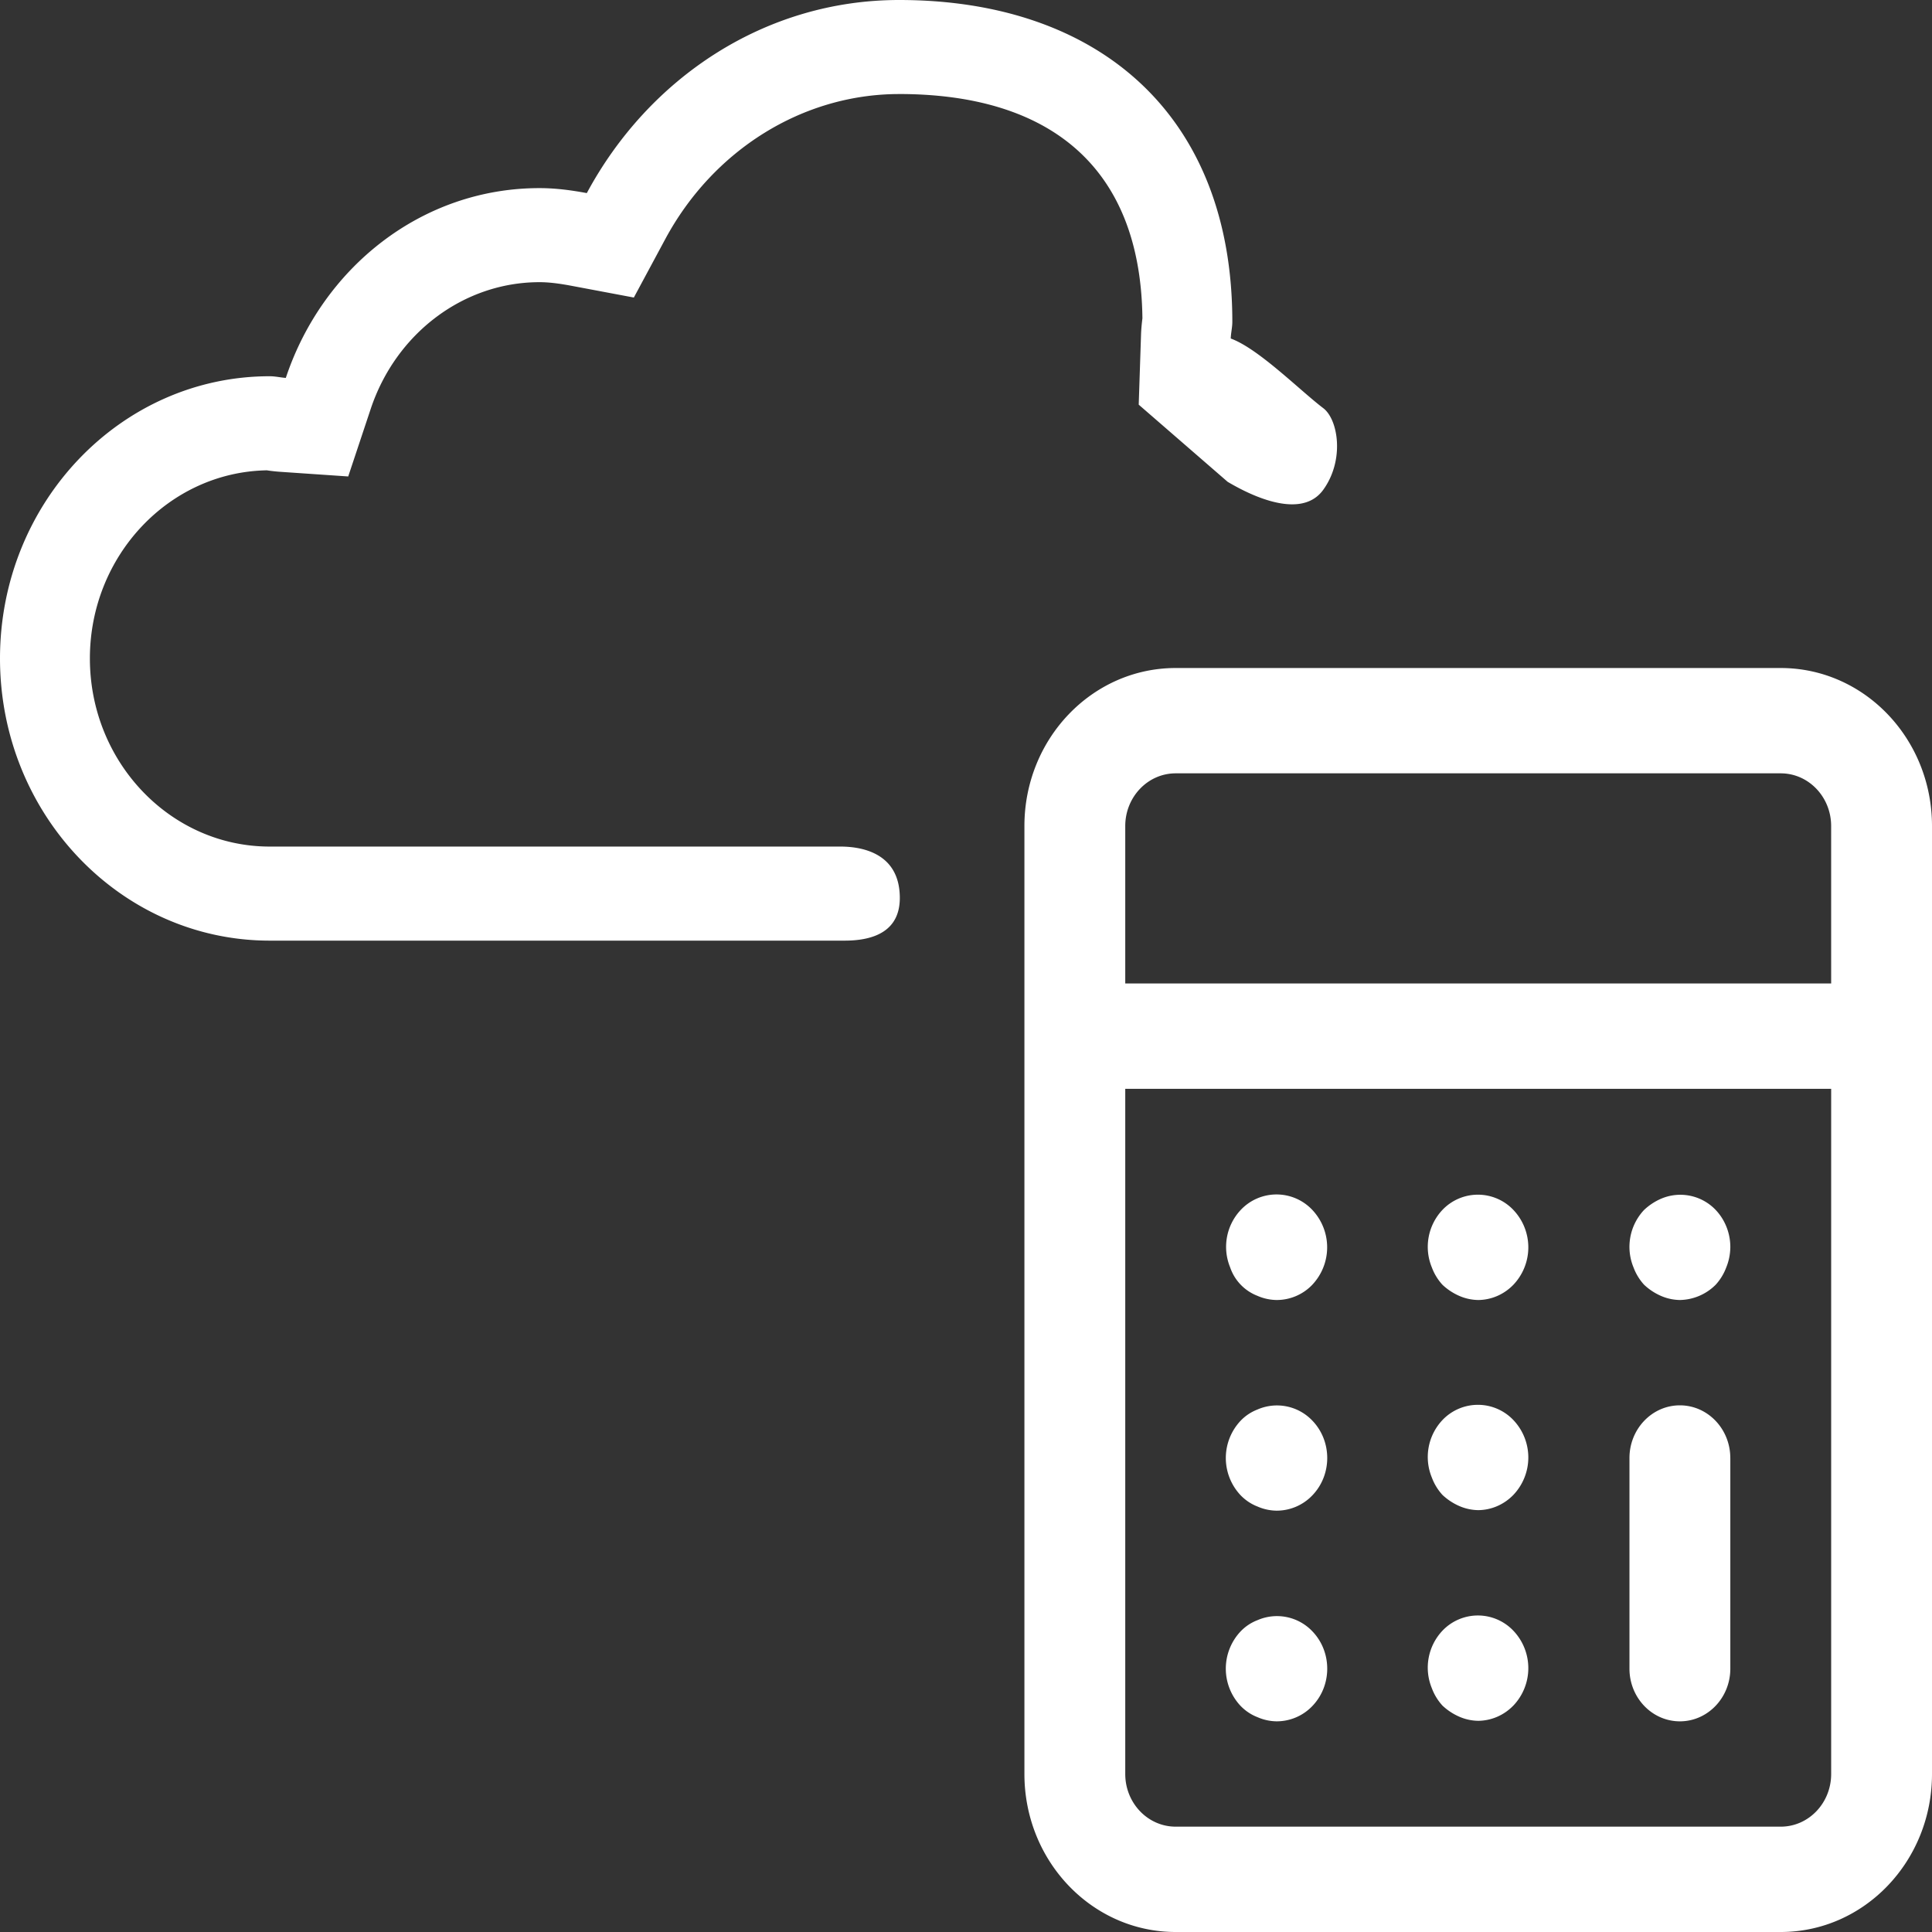 <svg xmlns="http://www.w3.org/2000/svg" width="93" height="93" viewBox="0 0 93 93"><rect x="0" y="0" width="93" height="93" fill="#333333" stroke="none"/><g><g><path fill="#fff" d="M93 39.761v45.633c0 4.2-3.26 7.606-7.281 7.606H56.593c-4.022 0-7.281-3.405-7.281-7.606V39.761c0-4.2 3.26-7.605 7.281-7.605H85.72c4.021 0 7.28 3.405 7.28 7.605zm-4.855 0c0-1.399-1.087-2.535-2.426-2.535H56.593c-1.34 0-2.427 1.136-2.427 2.536v7.58h33.98zM54.166 85.394c0 1.4 1.087 2.535 2.427 2.535H85.72c1.34 0 2.426-1.135 2.426-2.535V52.412H54.166zm9.005-23.551a2.373 2.373 0 0 1-1.724.735 2.367 2.367 0 0 1-.922-.203 2.24 2.24 0 0 1-1.31-1.369 2.594 2.594 0 0 1 .51-2.764 2.365 2.365 0 0 1 3.446 0 2.627 2.627 0 0 1 0 3.6zm.014 10.125l-.014.015a2.372 2.372 0 0 1-1.724.735 2.364 2.364 0 0 1-.922-.202c-.3-.117-.573-.3-.8-.533a2.615 2.615 0 0 1 0-3.6c.227-.236.5-.415.8-.532a2.35 2.35 0 0 1 2.646.532c.951.986.958 2.591.014 3.585zm9.665-10.125c-.45.466-1.058.73-1.694.735a2.366 2.366 0 0 1-.922-.203 2.817 2.817 0 0 1-.801-.532 2.563 2.563 0 0 1-.51-.837 2.593 2.593 0 0 1 .51-2.764 2.354 2.354 0 0 1 3.431.016 2.615 2.615 0 0 1-.014 3.585zm0 10.115c-.45.466-1.058.73-1.694.735a2.363 2.363 0 0 1-.922-.203 2.82 2.82 0 0 1-.801-.532 2.562 2.562 0 0 1-.51-.837 2.592 2.592 0 0 1 .51-2.763 2.354 2.354 0 0 1 3.431.015 2.615 2.615 0 0 1-.014 3.585zm-9.665 10.15l-.014.016a2.372 2.372 0 0 1-1.724.735 2.364 2.364 0 0 1-.922-.203c-.3-.116-.573-.299-.8-.532a2.615 2.615 0 0 1-.015-3.585l.014-.015c.228-.236.5-.416.801-.532a2.35 2.35 0 0 1 2.646.532c.951.986.958 2.59.014 3.585zm9.665-.01c-.45.467-1.058.73-1.694.736a2.36 2.36 0 0 1-.922-.203 2.813 2.813 0 0 1-.801-.532 2.565 2.565 0 0 1-.51-.837 2.592 2.592 0 0 1 .51-2.764 2.354 2.354 0 0 1 3.431.016 2.615 2.615 0 0 1-.014 3.585zm10.442-22.055c-.005.332-.07.659-.195.963a2.56 2.56 0 0 1-.51.837 2.494 2.494 0 0 1-1.723.735 2.367 2.367 0 0 1-.922-.203 2.815 2.815 0 0 1-.801-.532 2.564 2.564 0 0 1-.51-.837 2.594 2.594 0 0 1 .51-2.764c.235-.222.507-.402.801-.532a2.35 2.35 0 0 1 2.646.533c.453.479.708 1.125.704 1.8zm0 10.14v10.14c0 1.4-1.088 2.536-2.428 2.536-1.34 0-2.427-1.136-2.427-2.535v-10.14c0-1.4 1.087-2.536 2.427-2.536s2.427 1.136 2.427 2.535zM43.281 4.527c-4.633 0-8.944 2.68-11.26 6.987l-1.51 2.808-3.03-.57c-.625-.116-1.09-.169-1.513-.169-3.643 0-6.906 2.45-8.124 6.102l-1.082 3.25-3.288-.225a7.049 7.049 0 0 1-.626-.07c-4.708.079-8.521 4.112-8.521 9.055 0 4.997 3.884 9.056 8.656 9.056h27.464c.817 0 2.867.182 2.867 2.474 0 1.556-1.187 2.054-2.654 2.054H12.984C5.816 45.279 0 39.194 0 31.695c0-7.5 5.816-13.584 12.984-13.584.267 0 .516.062.774.08 1.767-5.306 6.539-9.136 12.211-9.136.782 0 1.539.102 2.278.24C31.214 3.775 36.798 0 43.282 0 52.842 0 59.32 5.49 59.32 15.49c0 .275-.068.531-.076.805 1.339.488 3.328 2.498 4.453 3.352.72.546 1.036 2.496 0 3.93-1.192 1.649-4.102-.095-4.6-.382l-4.283-3.716.11-3.325c.008-.283.034-.557.068-.831-.085-7.411-4.602-10.797-11.711-10.797"/></g></g></svg>